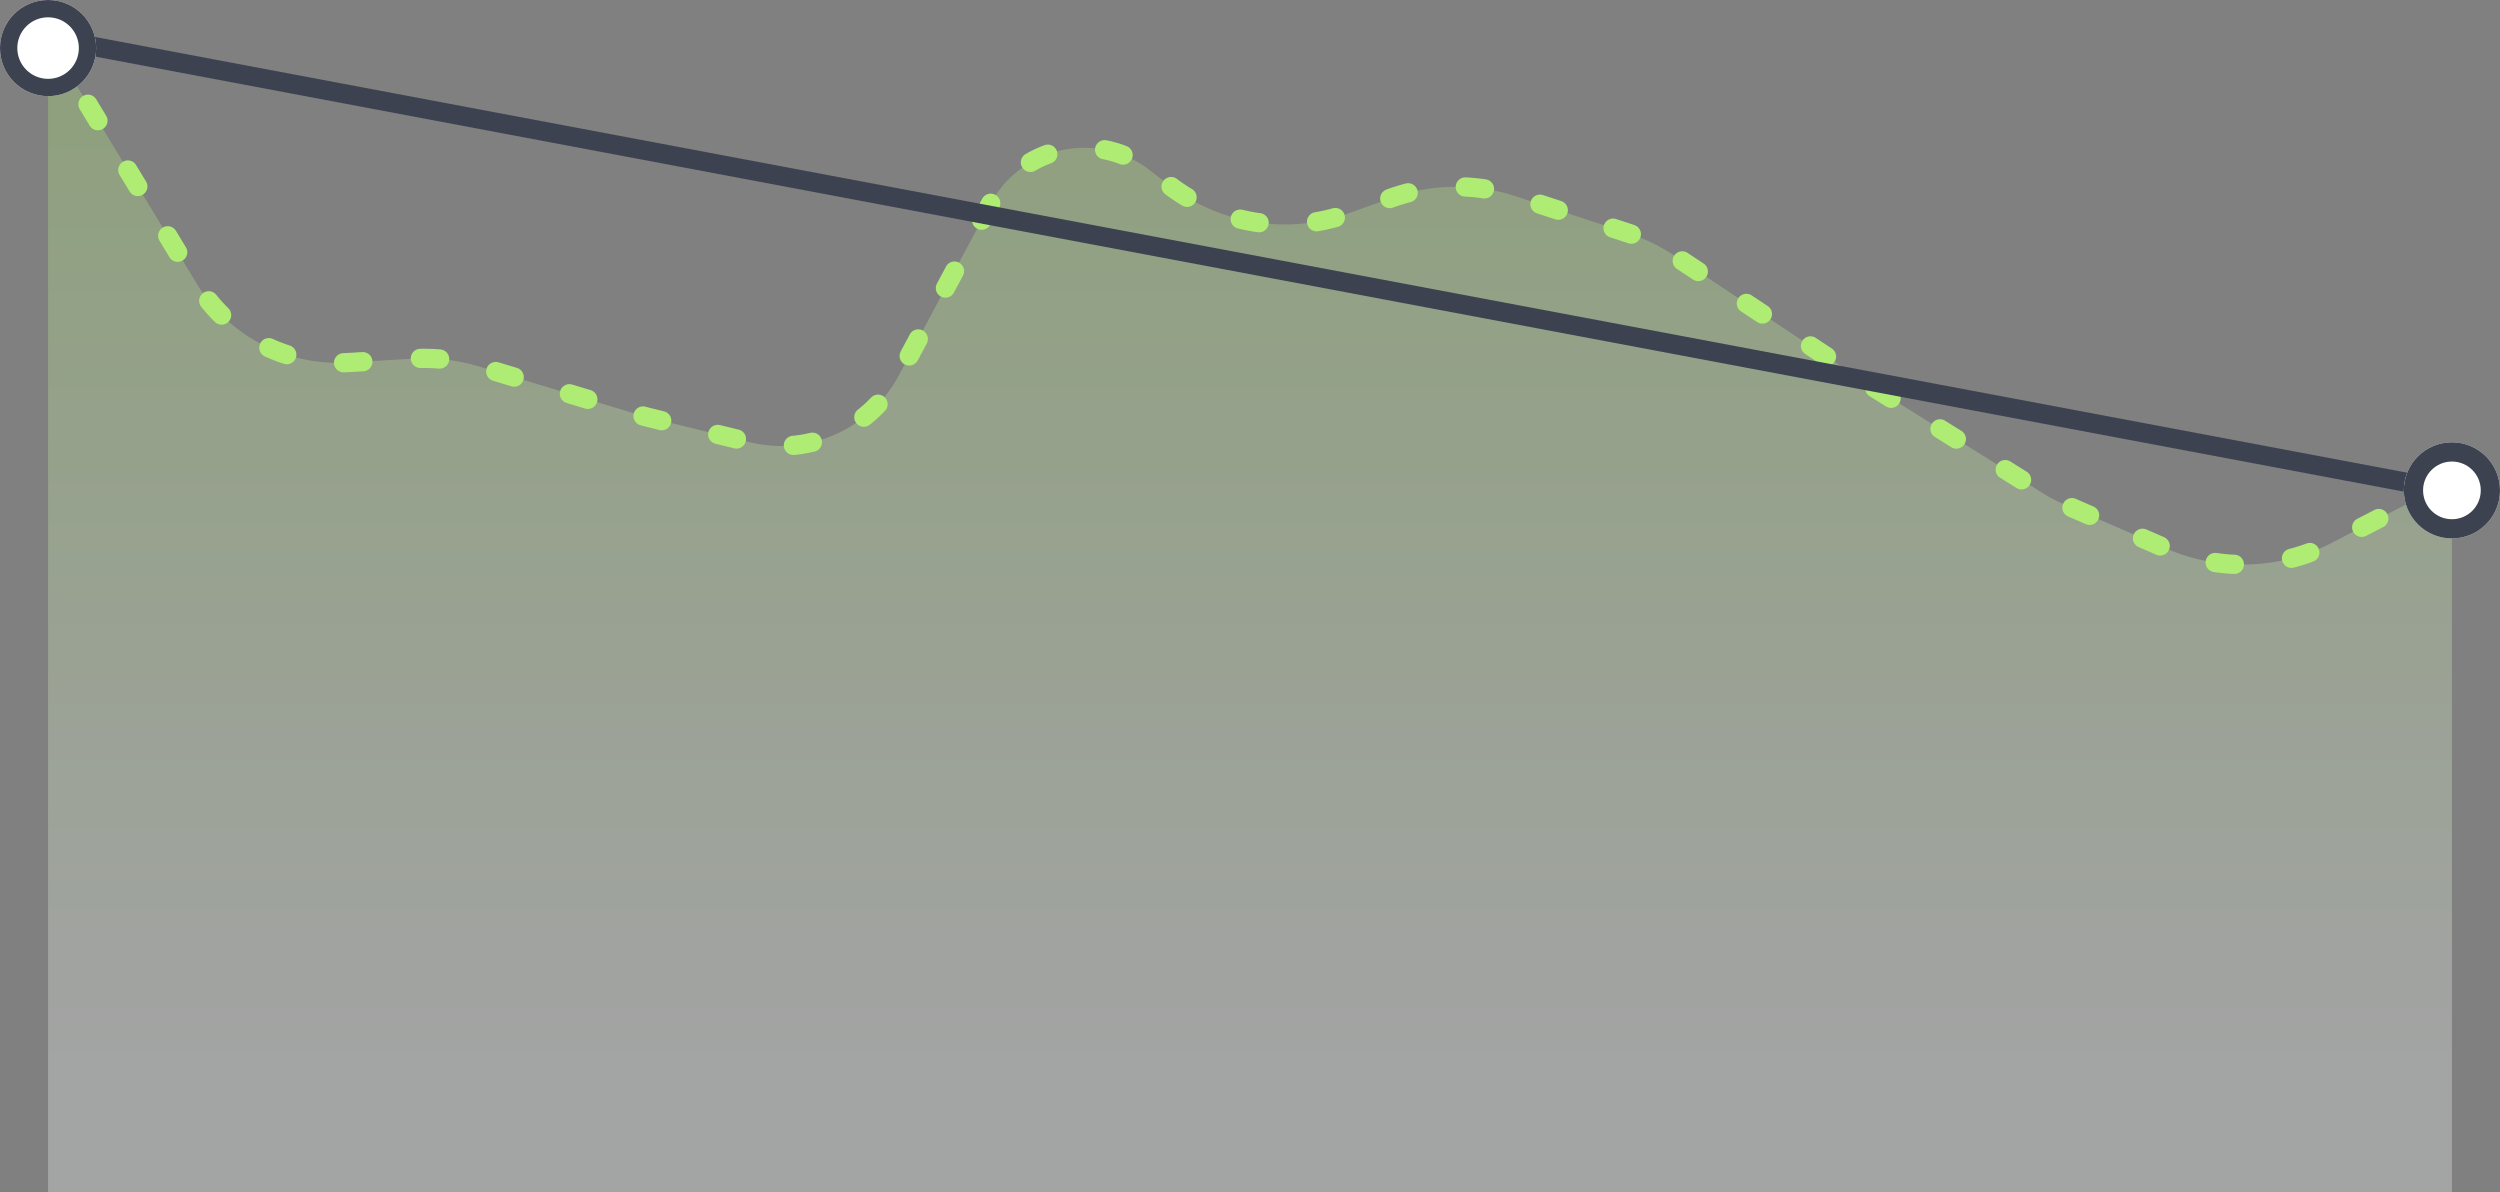 <svg xmlns="http://www.w3.org/2000/svg" xmlns:xlink="http://www.w3.org/1999/xlink" viewBox="0 0 260 124"><rect x="0" y="0" width="260" height="124" fill="#808080" stroke="none"/><defs><linearGradient id="a" x1="50%" x2="50%" y1="90.4%" y2="0%"><stop offset="0%" stop-color="#F7F9FB"/><stop offset="100%" stop-color="#AEEC73"/></linearGradient><circle id="b" cx="255" cy="5" r="5"/><circle id="c" cx="5" cy="51" r="5"/></defs><g fill="none" fill-rule="evenodd"><path fill="url(#a)" d="M0 0l15.4 25.4c3.3 5.5 9.4 8.7 15.8 8.3l6.8-.4a20 20 0 0 1 7.1.9L62 39.3l1.2.3L73 42a13.9 13.9 0 0 0 15.5-7l9.5-17.8a11.1 11.1 0 0 1 16.7-3.4l1.7 1.3a19.7 19.7 0 0 0 19.1 3l3.9-1.4a20 20 0 0 1 13.2-.3l11.6 3.8a20 20 0 0 1 4.8 2.3l18.4 12.2.4.3L207 47c.9.6 1.8 1.1 2.8 1.5l10.6 4.6a20 20 0 0 0 17.2-.7L250 46v74H0V0z" opacity=".3" transform="translate(5 4)"/><path stroke="#AEEC73" stroke-dasharray="2 6" stroke-linecap="round" stroke-linejoin="round" stroke-width="2" d="M5 4l15.4 25.4c3.3 5.5 9.4 8.7 15.9 8.3l6.7-.4a20 20 0 0 1 7.1.9L67 43.3l1.2.3L78 46a13.9 13.9 0 0 0 15.5-7l9.5-17.8a11.1 11.1 0 0 1 16.7-3.4l1.7 1.3a19.7 19.7 0 0 0 19.1 3l3.9-1.4a20 20 0 0 1 13.2-.3l11.6 3.8a20 20 0 0 1 4.8 2.3l18.4 12.2.4.3L212 51c.9.6 1.8 1.1 2.8 1.5l10.6 4.6a20 20 0 0 0 17.2-.7L255 50"/><g transform="matrix(1 0 0 -1 0 56)"><path stroke="#3D4250" stroke-width="2" d="M5.3 52L254.7 5"/><use fill="#FFF" xlink:href="#b"/><circle cx="255" cy="5" r="4" stroke="#3D4250" stroke-width="2"/><use fill="#FFF" xlink:href="#c"/><circle cx="5" cy="51" r="4.1" stroke="#3D4250" stroke-width="1.8"/></g></g></svg>